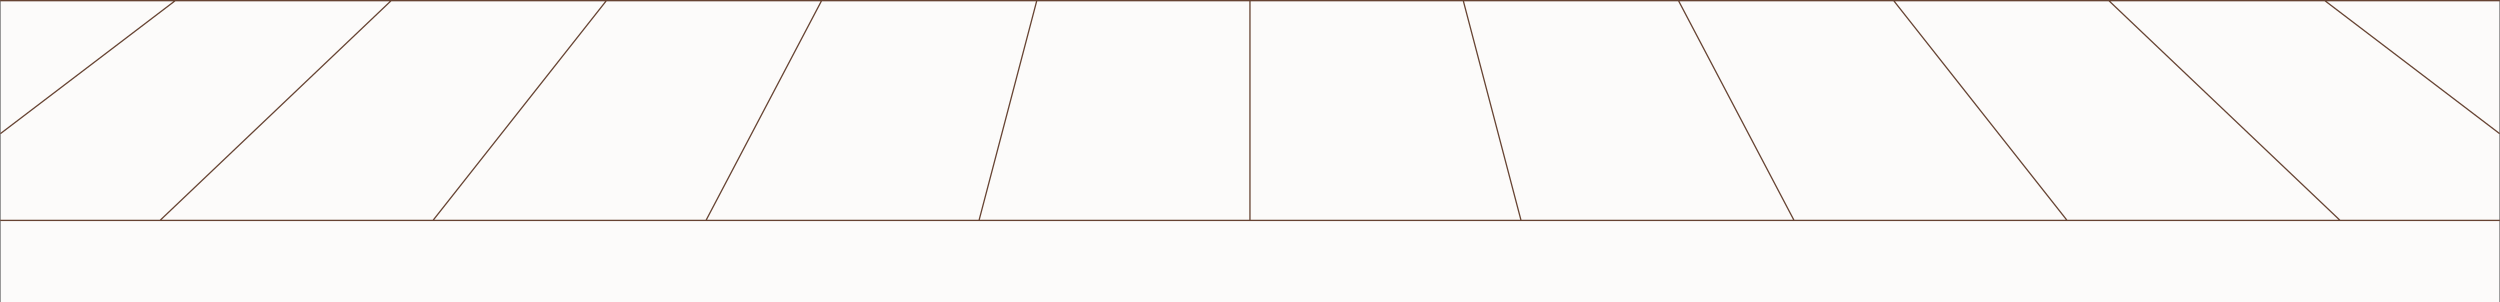 <svg xmlns="http://www.w3.org/2000/svg" width="1921.195" height="232.449" viewBox="0 0 1921.195 232.449">
  <rect x="0" y="0" width="1921.195" height="232.449" fill="#808080" stroke="none"/>
  <g id="Group_433" data-name="Group 433" transform="translate(0.613 -2471.55)">
    <path id="Union_1" data-name="Union 1" d="M0,211H0Zm.5,0V-21h1920V211Z" transform="translate(-0.5 2493)" fill="#fcfbfa"/>
    <path id="Floor_2" data-name="Floor 2" d="M1158.59,57.06l44.46,169.11M1489.36,57.05,1622.66,226m32.13-168.86L1832.49,226M1324,57.09,1412.84,226M994.67,57.11V225.92M1820.6,57,1955,159.25M786.4,226.17,830.85,57.06m-330.77,0L366.78,226M334.66,57.09,157,226M665.46,57.09,576.6,226M168.85,57,34.41,159.26M34.22,57.05h1921M34.22,225.92h1921" transform="translate(-34.72 2415)" fill="none" stroke="#664332" stroke-width="1"/>
  </g>
</svg>
